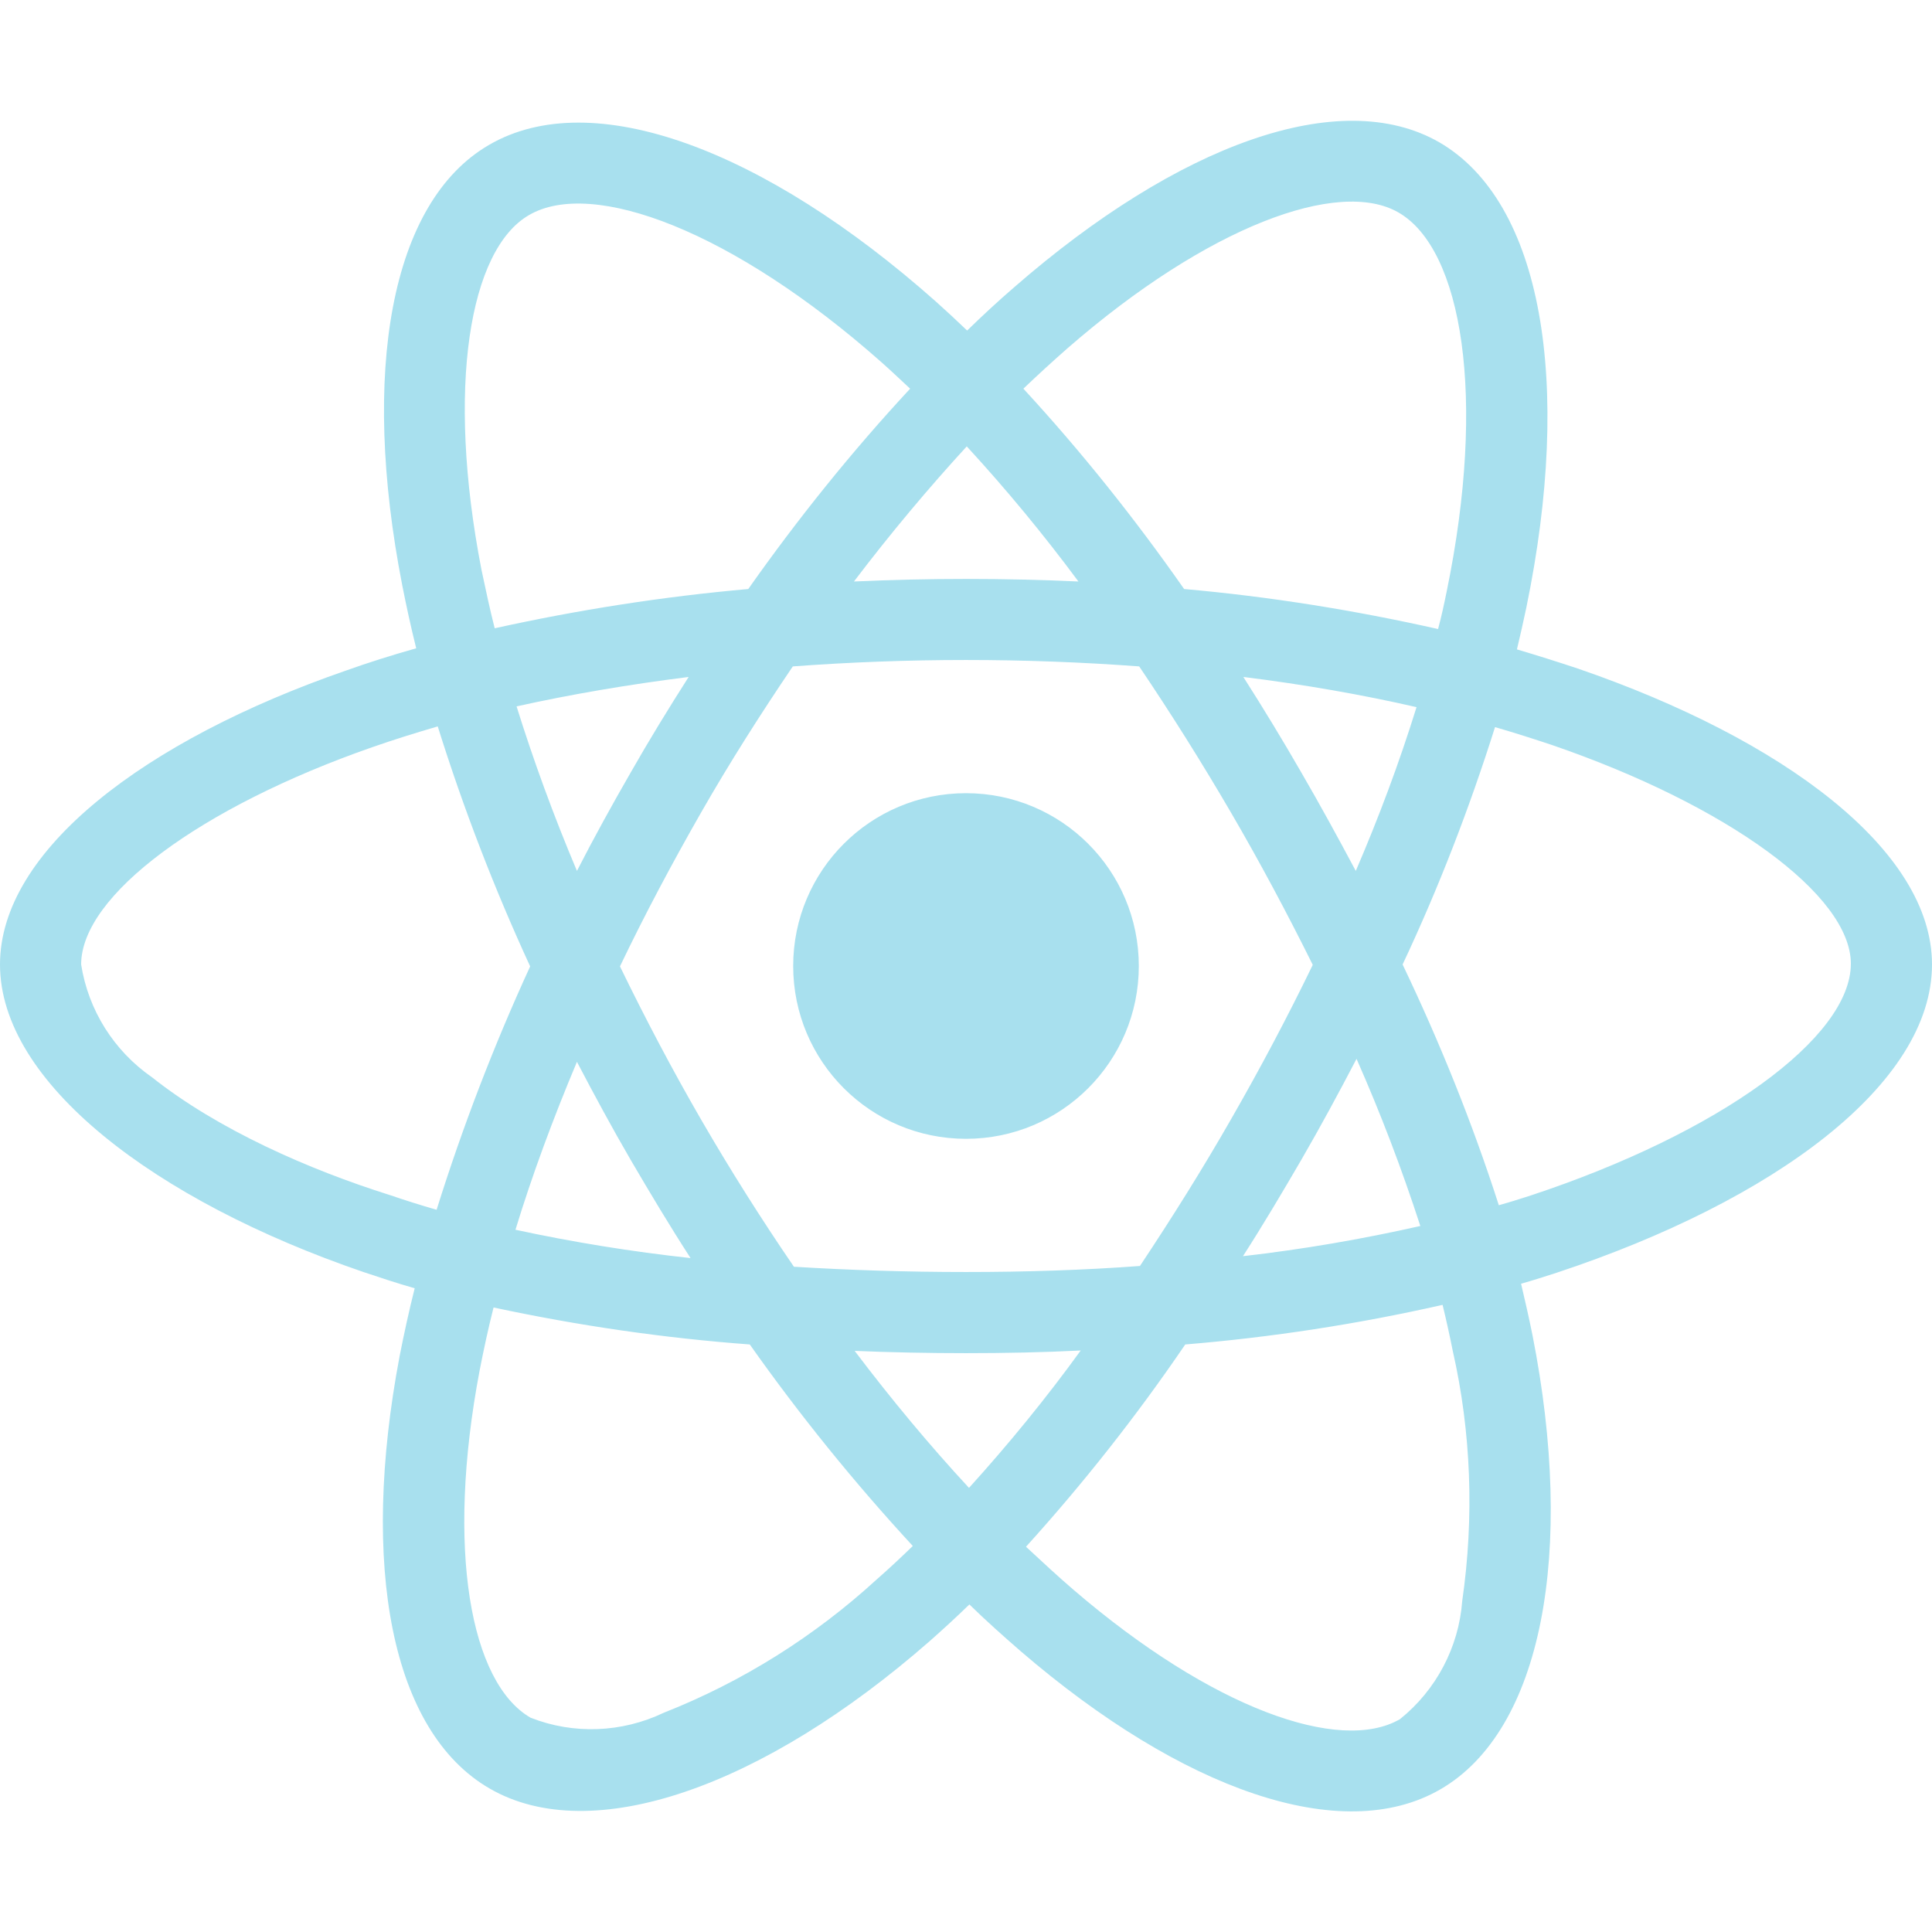 <svg width="56" height="56" viewBox="0 0 56 56" fill="none" xmlns="http://www.w3.org/2000/svg">
<g clip-path="url(#clip0)">
<path d="M45.741 19.381C45.15 19.184 44.559 18.998 43.969 18.823C44.067 18.419 44.155 18.014 44.242 17.609C45.587 11.091 44.702 5.852 41.716 4.123C38.839 2.472 34.147 4.189 29.4 8.323C28.93 8.728 28.47 9.155 28.033 9.581C27.738 9.297 27.431 9.012 27.125 8.739C22.148 4.32 17.161 2.461 14.175 4.2C11.309 5.862 10.456 10.795 11.659 16.964C11.78 17.576 11.911 18.178 12.064 18.791C11.364 18.988 10.675 19.206 10.03 19.436C4.189 21.459 -1.52588e-05 24.653 -1.52588e-05 27.956C-1.52588e-05 31.369 4.462 34.792 10.533 36.87C11.025 37.034 11.517 37.198 12.02 37.341C11.856 37.997 11.714 38.642 11.583 39.309C10.434 45.38 11.331 50.192 14.197 51.844C17.15 53.55 22.116 51.8 26.95 47.567C27.333 47.228 27.716 46.878 28.098 46.506C28.58 46.977 29.083 47.425 29.586 47.862C34.267 51.888 38.894 53.517 41.748 51.866C44.702 50.159 45.664 44.986 44.417 38.686C44.319 38.205 44.209 37.712 44.089 37.209C44.439 37.111 44.778 37.002 45.117 36.892C51.428 34.803 56 31.423 56 27.956C56 24.642 51.691 21.427 45.741 19.381ZM30.942 10.095C35.011 6.552 38.806 5.162 40.534 6.158C42.383 7.219 43.094 11.506 41.934 17.139C41.858 17.511 41.781 17.872 41.683 18.233C39.255 17.686 36.794 17.292 34.322 17.073C32.9 15.039 31.347 13.092 29.663 11.266C30.089 10.861 30.505 10.478 30.942 10.095ZM18.288 33.633C18.845 34.584 19.414 35.536 20.016 36.466C18.309 36.28 16.614 36.006 14.941 35.645C15.422 34.07 16.023 32.441 16.723 30.778C17.227 31.741 17.741 32.692 18.288 33.633ZM14.973 20.475C16.548 20.125 18.222 19.841 19.961 19.622C19.381 20.53 18.812 21.459 18.276 22.4C17.741 23.33 17.216 24.281 16.723 25.244C16.034 23.614 15.455 22.017 14.973 20.475ZM17.97 28.011C18.692 26.502 19.48 25.025 20.311 23.57C21.142 22.116 22.039 20.705 22.98 19.316C24.62 19.195 26.294 19.13 28 19.13C29.706 19.13 31.391 19.195 33.02 19.316C33.95 20.694 34.836 22.105 35.678 23.548C36.52 24.992 37.308 26.469 38.051 27.967C37.319 29.477 36.531 30.964 35.689 32.43C34.858 33.884 33.972 35.295 33.042 36.695C31.413 36.816 29.717 36.87 28 36.87C26.283 36.87 24.62 36.816 23.012 36.717C22.061 35.328 21.164 33.906 20.322 32.452C19.48 30.997 18.703 29.52 17.97 28.011ZM37.723 33.611C38.281 32.648 38.806 31.675 39.32 30.691C40.02 32.276 40.633 33.884 41.169 35.536C39.473 35.919 37.756 36.214 36.028 36.411C36.619 35.492 37.176 34.551 37.723 33.611ZM39.298 25.244C38.784 24.281 38.259 23.319 37.712 22.378C37.176 21.448 36.619 20.53 36.039 19.622C37.8 19.841 39.484 20.136 41.059 20.497C40.556 22.116 39.966 23.691 39.298 25.244ZM28.022 12.939C29.17 14.186 30.253 15.498 31.259 16.855C29.094 16.756 26.917 16.756 24.752 16.855C25.823 15.444 26.928 14.131 28.022 12.939ZM15.334 6.234C17.172 5.162 21.252 6.694 25.55 10.5C25.823 10.741 26.097 11.003 26.381 11.266C24.686 13.092 23.122 15.039 21.689 17.073C19.217 17.292 16.767 17.675 14.339 18.211C14.197 17.653 14.076 17.084 13.956 16.516C12.928 11.222 13.606 7.23 15.334 6.234ZM12.655 35.066C12.195 34.934 11.747 34.792 11.298 34.639C8.969 33.906 6.322 32.747 4.408 31.227C3.303 30.461 2.559 29.28 2.352 27.956C2.352 25.955 5.808 23.395 10.795 21.656C11.419 21.438 12.053 21.241 12.688 21.055C13.431 23.428 14.328 25.758 15.367 28.011C14.317 30.297 13.409 32.659 12.655 35.066ZM25.408 45.784C23.603 47.436 21.514 48.748 19.239 49.645C18.025 50.225 16.625 50.28 15.378 49.788C13.639 48.781 12.917 44.92 13.902 39.725C14.022 39.112 14.153 38.5 14.306 37.898C16.756 38.423 19.228 38.784 21.733 38.97C23.177 41.016 24.762 42.973 26.458 44.811C26.108 45.15 25.758 45.478 25.408 45.784ZM28.087 43.127C26.972 41.923 25.856 40.589 24.773 39.156C25.823 39.2 26.906 39.222 28 39.222C29.127 39.222 30.231 39.2 31.325 39.145C30.319 40.534 29.236 41.858 28.087 43.127ZM42.383 46.408C42.284 47.742 41.628 48.989 40.578 49.831C38.839 50.837 35.131 49.525 31.128 46.091C30.669 45.697 30.209 45.27 29.739 44.833C31.413 42.984 32.955 41.026 34.355 38.97C36.859 38.763 39.353 38.38 41.814 37.822C41.923 38.27 42.022 38.719 42.109 39.156C42.645 41.519 42.733 43.98 42.383 46.408ZM44.373 34.65C44.067 34.748 43.761 34.847 43.444 34.934C42.678 32.55 41.737 30.22 40.655 27.956C41.705 25.725 42.591 23.428 43.334 21.076C43.903 21.241 44.45 21.416 44.975 21.591C50.072 23.341 53.648 25.944 53.648 27.934C53.648 30.078 49.831 32.845 44.373 34.65ZM28 33.009C30.767 33.009 33.009 30.767 33.009 28C33.009 25.233 30.767 22.991 28 22.991C25.233 22.991 22.991 25.233 22.991 28C22.991 30.767 25.233 33.009 28 33.009Z" fill="#A8E0EE"/>
</g>
<defs>
<clipPath id="clip0">
<rect width="56" height="56" fill="white"/>
</clipPath>
</defs>
</svg>
